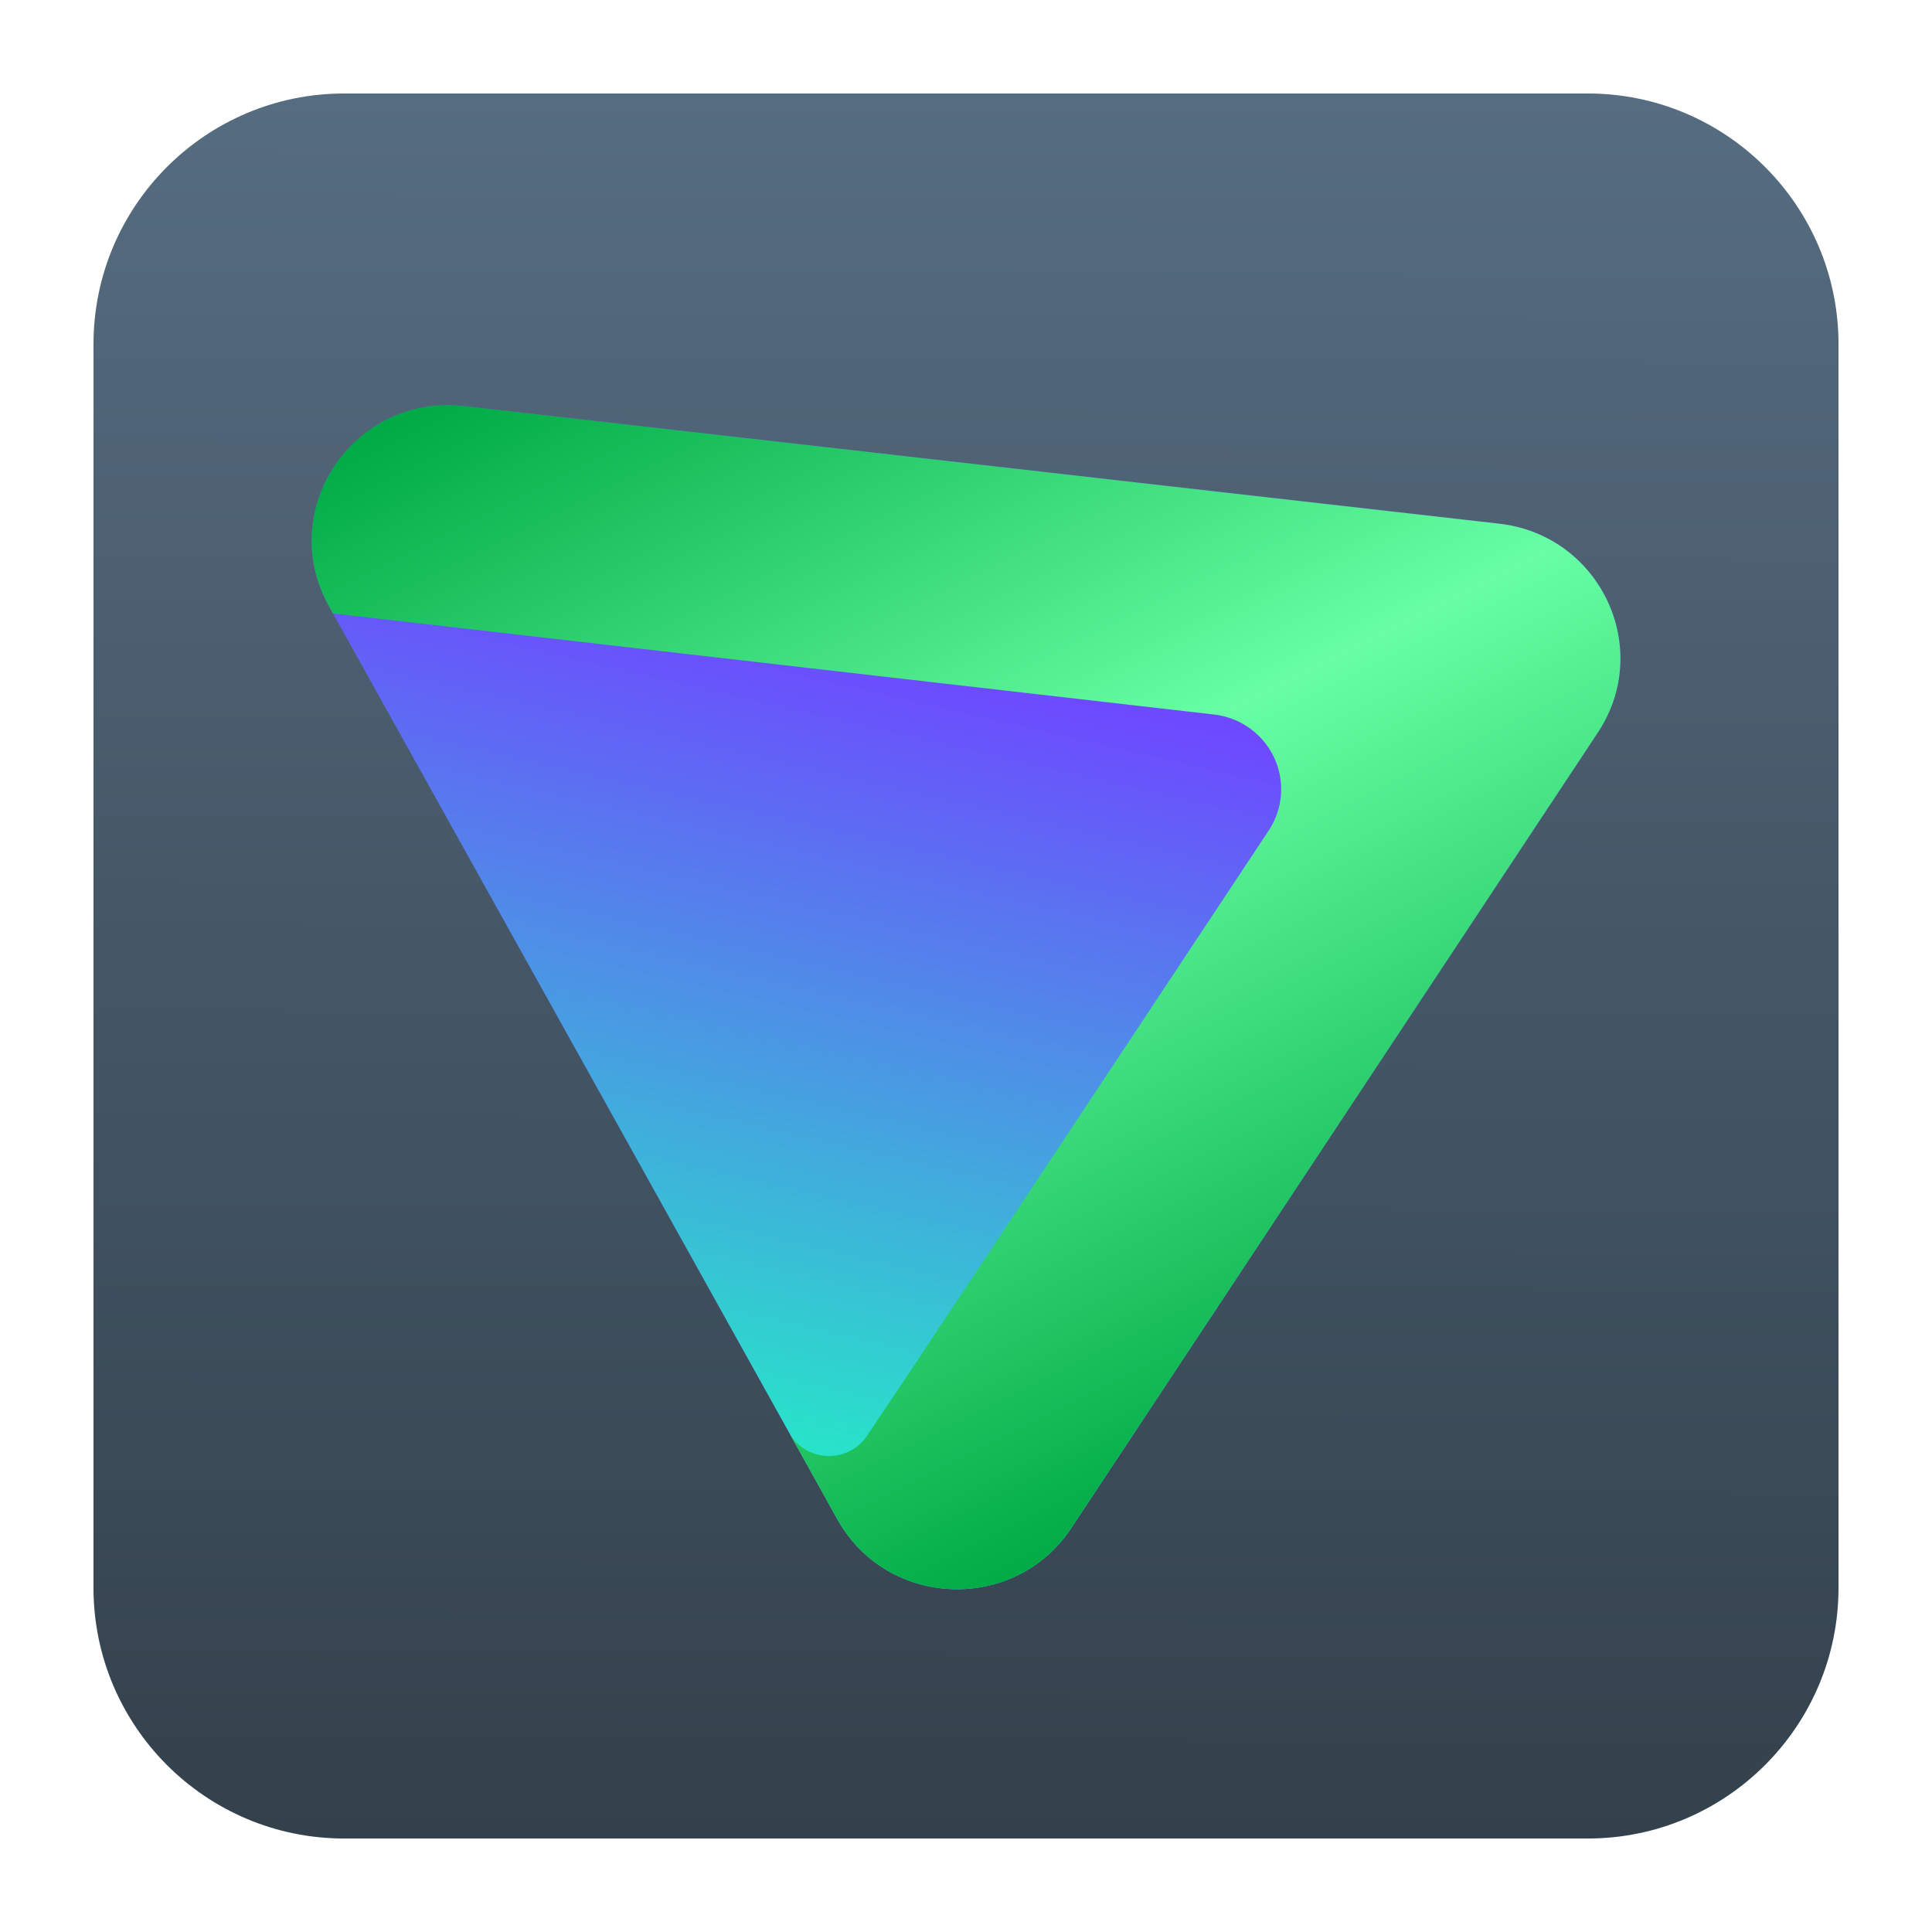 <?xml version="1.0" encoding="UTF-8" standalone="no"?>
<svg
   clip-rule="evenodd"
   fill-rule="evenodd"
   stroke-linejoin="round"
   stroke-miterlimit="2"
   viewBox="0 0 62 62"
   version="1.1"
   id="svg8"
   sodipodi:docname="protonvpngui-connected.svg"
   width="62"
   height="62"
   inkscape:version="1.4 (e7c3feb100, 2024-10-09)"
   xmlns:inkscape="http://www.inkscape.org/namespaces/inkscape"
   xmlns:sodipodi="http://sodipodi.sourceforge.net/DTD/sodipodi-0.dtd"
   xmlns:xlink="http://www.w3.org/1999/xlink"
   xmlns="http://www.w3.org/2000/svg"
   xmlns:svg="http://www.w3.org/2000/svg">
  <defs
     id="defs8">
    <linearGradient
       id="linearGradient1"
       inkscape:collect="always">
      <stop
         style="stop-color:#00aa44;stop-opacity:1;"
         offset="0"
         id="stop10" />
      <stop
         style="stop-color:#68ffa4;stop-opacity:1;"
         offset="0.48"
         id="stop12" />
      <stop
         style="stop-color:#00aa44;stop-opacity:1;"
         offset="1"
         id="stop11" />
    </linearGradient>
    <linearGradient
       id="linearGradient8"
       inkscape:collect="always">
      <stop
         style="stop-color:#33414c;stop-opacity:1;"
         offset="0"
         id="stop8" />
      <stop
         style="stop-color:#566c80;stop-opacity:1;"
         offset="1"
         id="stop9" />
    </linearGradient>
    <linearGradient
       inkscape:collect="always"
       xlink:href="#linearGradient8"
       id="linearGradient9"
       x1="32.621"
       y1="58.332"
       x2="32.792"
       y2="2.332"
       gradientUnits="userSpaceOnUse"
       gradientTransform="translate(0.668,0.668)" />
    <linearGradient
       id="e"
       x1="21.374"
       x2="22.494"
       y1="-17.476"
       y2="20.609"
       gradientTransform="matrix(1.276,0,0,1.265,5.806,12.069)"
       gradientUnits="userSpaceOnUse">
      <stop
         offset=".989"
         stop-color="#6D4AFF"
         id="stop2-3" />
    </linearGradient>
    <linearGradient
       id="f"
       x1="21.592"
       x2="12.284"
       y1="-12.203"
       y2="27.874"
       gradientTransform="matrix(1.276,0,0,1.265,5.806,12.069)"
       gradientUnits="userSpaceOnUse">
      <stop
         offset=".48"
         stop-color="#24ECC6"
         stop-opacity="0"
         id="stop5-6" />
      <stop
         offset=".994"
         stop-color="#24ECC6"
         id="stop7" />
    </linearGradient>
    <linearGradient
       xlink:href="#a-7"
       id="g"
       x1="24.671"
       x2="7.123"
       y1="32.265"
       y2="0.76"
       gradientTransform="matrix(1.276,0,0,1.265,5.806,12.069)"
       gradientUnits="userSpaceOnUse" />
    <linearGradient
       id="a-7"
       x1="24.671"
       x2="4.032"
       y1="32.265"
       y2="-3.028"
       gradientUnits="userSpaceOnUse">
      <stop
         offset="0.066"
         stop-color="#ABFFEF"
         id="stop11-5"
         style="stop-color:#00aa44;stop-opacity:1" />
      <stop
         offset="0.45"
         stop-color="#CAC9FF"
         id="stop13-3"
         style="stop-color:#80ffb3;stop-opacity:1" />
      <stop
         offset="1"
         stop-color="#6D4AFF"
         id="stop15"
         style="stop-color:#00aa44;stop-opacity:1" />
    </linearGradient>
    <linearGradient
       inkscape:collect="always"
       xlink:href="#linearGradient1"
       id="linearGradient11"
       x1="13.304"
       y1="13.13"
       x2="32.235"
       y2="51"
       gradientUnits="userSpaceOnUse" />
  </defs>
  <sodipodi:namedview
     id="namedview8"
     pagecolor="#ffffff"
     bordercolor="#000000"
     borderopacity="0.25"
     inkscape:showpageshadow="2"
     inkscape:pageopacity="0.0"
     inkscape:pagecheckerboard="0"
     inkscape:deskcolor="#d1d1d1"
     inkscape:zoom="7.7916667"
     inkscape:cx="22.973262"
     inkscape:cy="34.524064"
     inkscape:window-width="1920"
     inkscape:window-height="994"
     inkscape:window-x="0"
     inkscape:window-y="0"
     inkscape:window-maximized="1"
     inkscape:current-layer="svg8" />
  <linearGradient
     id="a"
     x2="1"
     gradientTransform="matrix(0,-56,56,0,30.332,58.332)"
     gradientUnits="userSpaceOnUse">
    <stop
       stop-color="#d6d6d6"
       offset="0"
       id="stop1" />
    <stop
       stop-color="#ffffff"
       offset="1"
       id="stop2" />
  </linearGradient>
  <linearGradient
     id="b"
     x2="1"
     gradientTransform="matrix(-3.123,29.144,-29.144,-3.123,-301.958,-16.878)"
     gradientUnits="userSpaceOnUse">
    <stop
       stop-color="#8d59ff"
       offset="0"
       id="stop3"
       style="stop-color:#8b57ff;stop-opacity:1;" />
    <stop
       stop-color="#a48eff"
       offset="1"
       id="stop4" />
  </linearGradient>
  <linearGradient
     id="c"
     x2="1"
     gradientTransform="matrix(7.494,20.299,-20.299,7.494,15.801,26.327)"
     gradientUnits="userSpaceOnUse">
    <stop
       stop-color="#3e10ff"
       offset="0"
       id="stop5" />
    <stop
       stop-color="#6946ff"
       offset="1"
       id="stop6" />
  </linearGradient>
  <path
     d="M 50.952,59 H 11.048 C 6.605,59 3,55.395 3,50.952 V 11.048 C 3,6.605 6.605,3 11.048,3 H 50.952 C 55.395,3 59,6.605 59,11.048 V 50.952 C 59,55.395 55.395,59 50.952,59 Z"
     id="path6"
     style="fill:url(#linearGradient9)" />
  <path
     fill="url(#e)"
     fill-rule="evenodd"
     d="m 26.871,48.752 c 1.595,2.867 5.694,3.022 7.507,0.285 L 51.276,23.51 c 1.793,-2.706 0.078,-6.336 -3.167,-6.705 L 14.894,13.03 c -3.541,-0.403 -6.062,3.326 -4.339,6.421 z"
     clip-rule="evenodd"
     id="path35"
     style="fill:url(#e);stroke-width:1.27" />
  <path
     fill-rule="evenodd"
     d="m 26.871,48.752 c 1.595,2.867 5.694,3.022 7.507,0.285 L 51.276,23.51 c 1.793,-2.706 0.078,-6.336 -3.167,-6.705 L 14.894,13.03 c -3.541,-0.403 -6.062,3.326 -4.339,6.421 z"
     clip-rule="evenodd"
     id="path37"
     style="fill:url(#f);stroke-width:1.27" />
  <path
     d="m 29.32,43.844 -1.499,2.235 a 1.462,1.449 0 0 1 -2.497,-0.101 l 1.546,2.775 c 0.276,0.496 0.625,0.911 1.026,1.242 1.918,1.593 4.982,1.308 6.481,-0.957 L 51.276,23.51 c 1.793,-2.706 0.078,-6.336 -3.167,-6.705 L 14.894,13.03 c -3.541,-0.403 -6.062,3.326 -4.339,6.421 l 0.13,0.235 28.271,3.243 a 2.437,2.415 0 0 1 1.757,3.726 z"
     id="path39"
     style="fill:url(#linearGradient11)" />
</svg>

